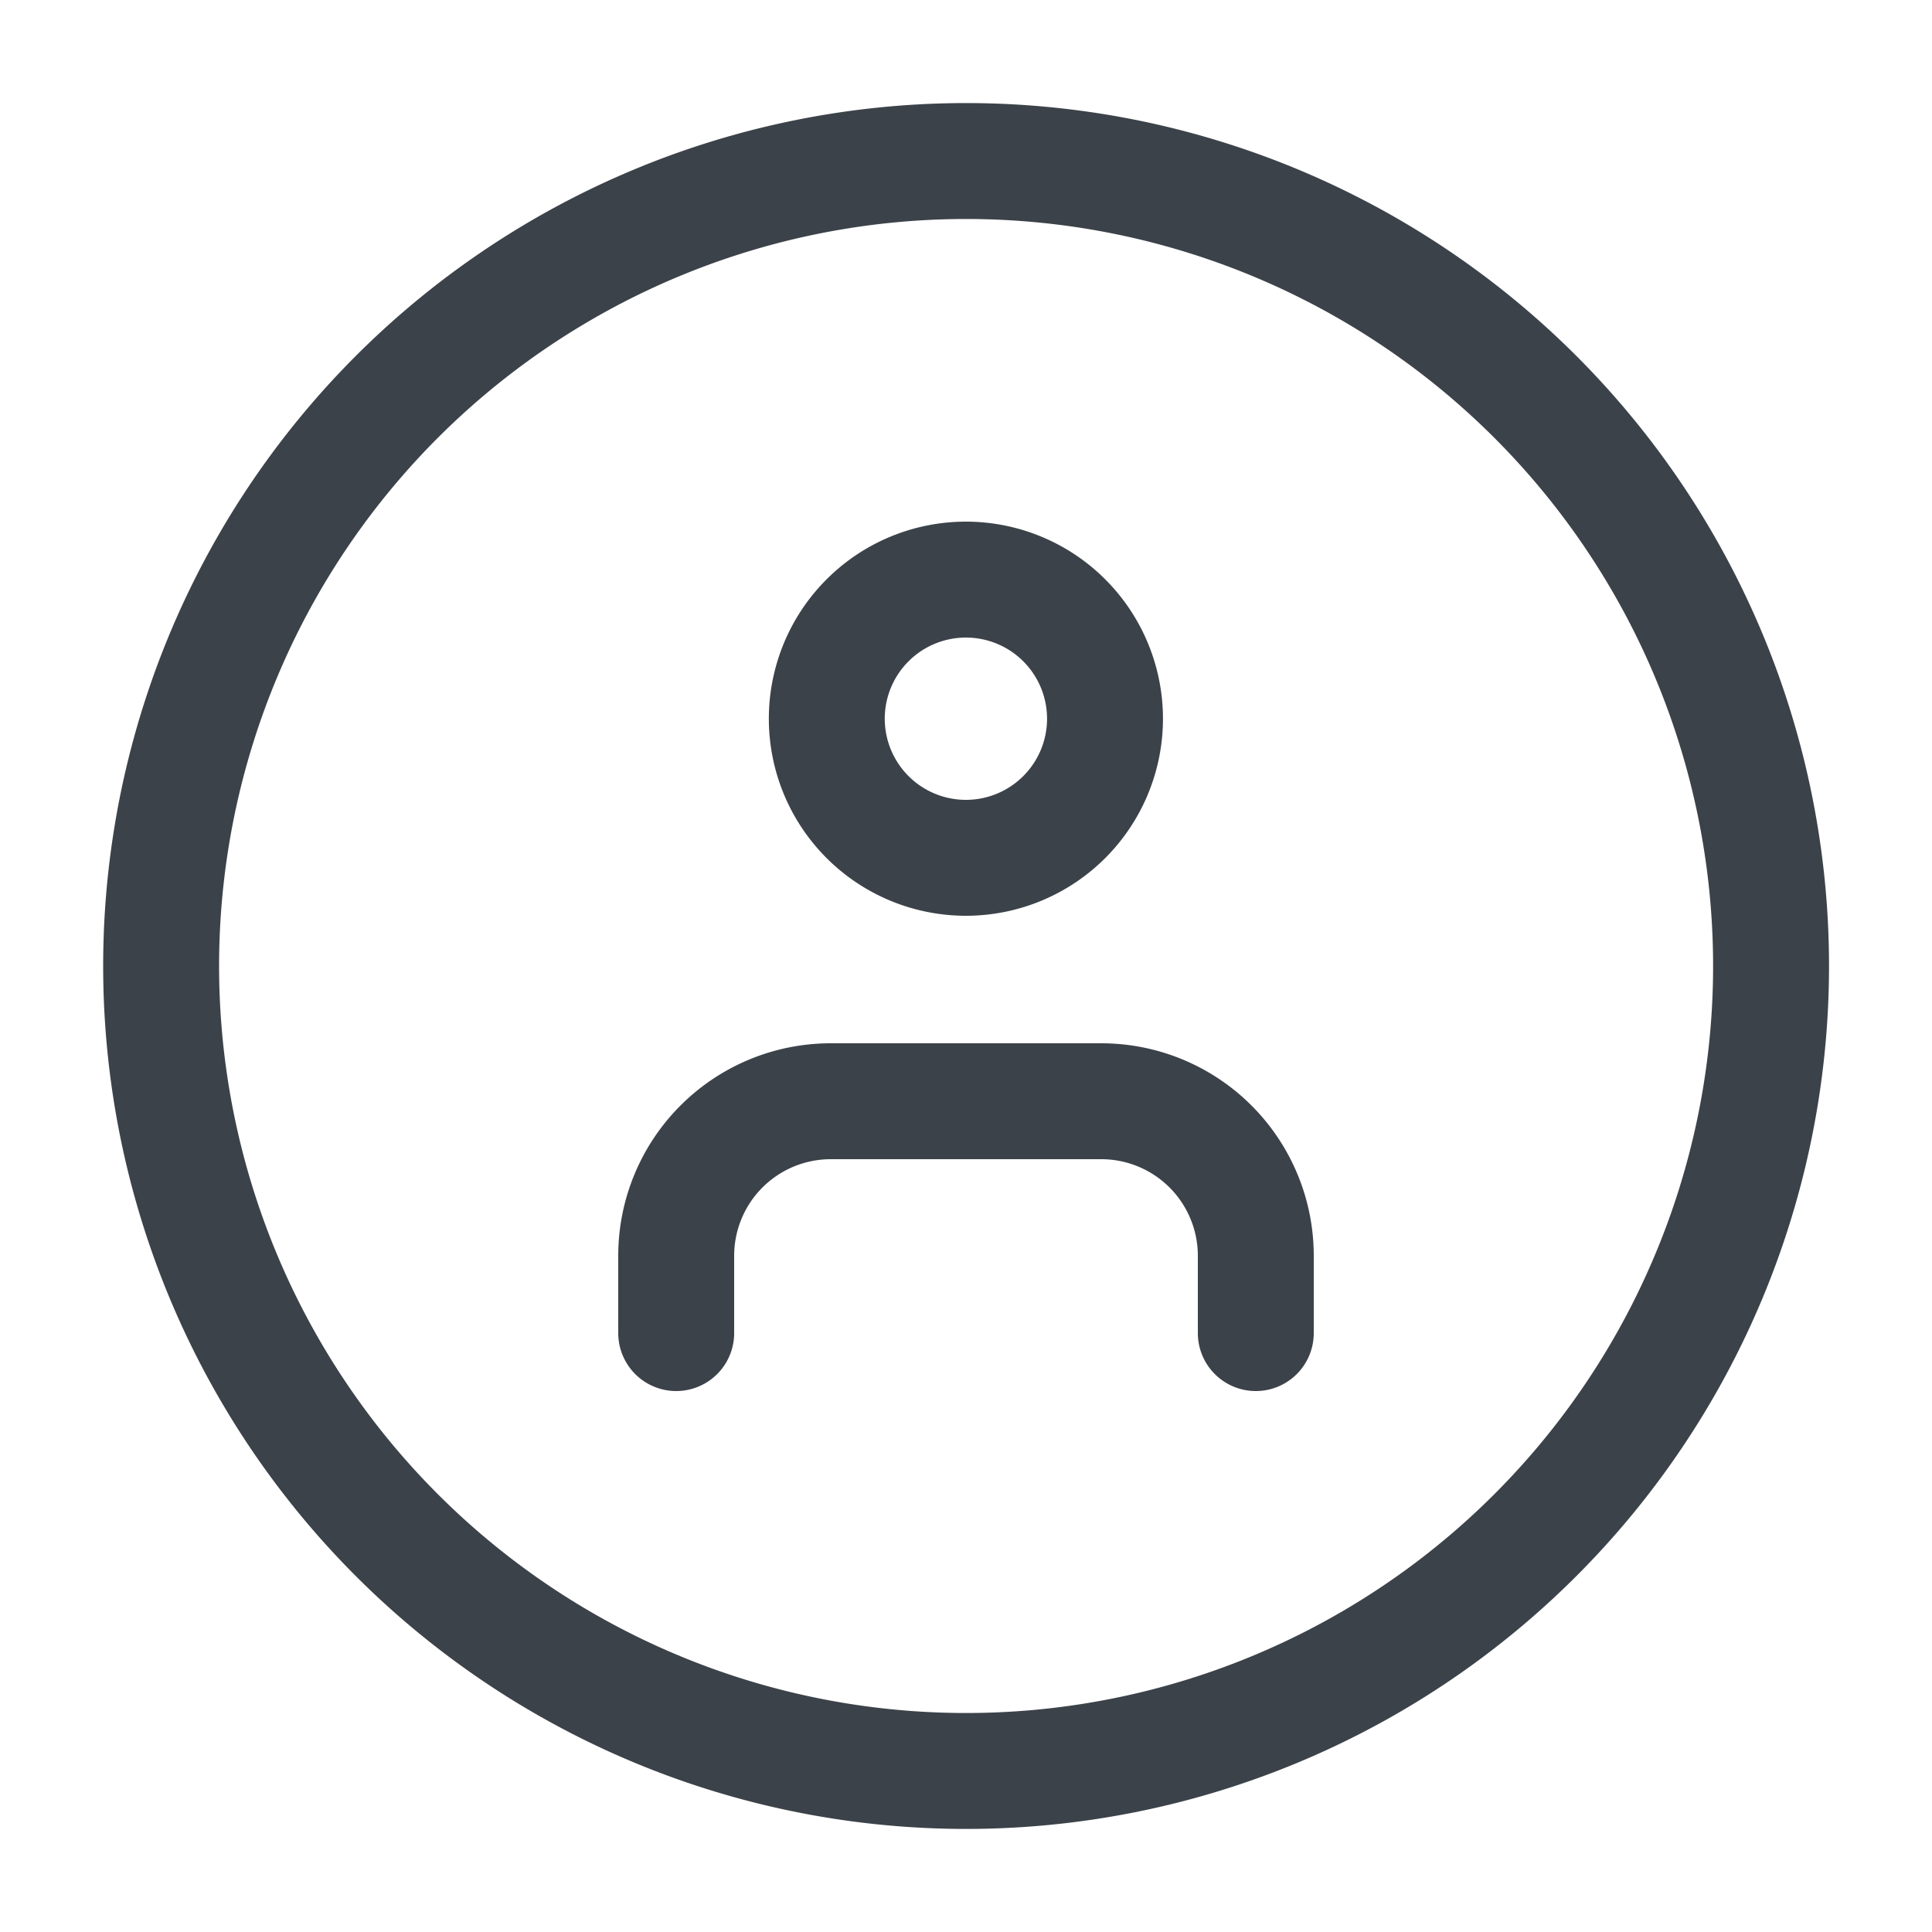 <svg width="20" height="20" viewBox="0 0 20 20" fill="none" xmlns="http://www.w3.org/2000/svg">
    <path d="M10.001 18.333a8.333 8.333 0 1 0 0-16.666 8.333 8.333 0 0 0 0 16.666z" stroke="#3C4249" stroke-width="1.2" stroke-linecap="round" stroke-linejoin="round"/>
    <path d="M13 13.8V13a1.6 1.6 0 0 0-1.6-1.6H8.6A1.6 1.6 0 0 0 7 13v.8M9.999 8.88a1.44 1.44 0 1 0 0-2.88 1.44 1.44 0 0 0 0 2.88z" stroke="#3C4249" stroke-width="1.2" stroke-linecap="round" stroke-linejoin="round"/>
</svg>
